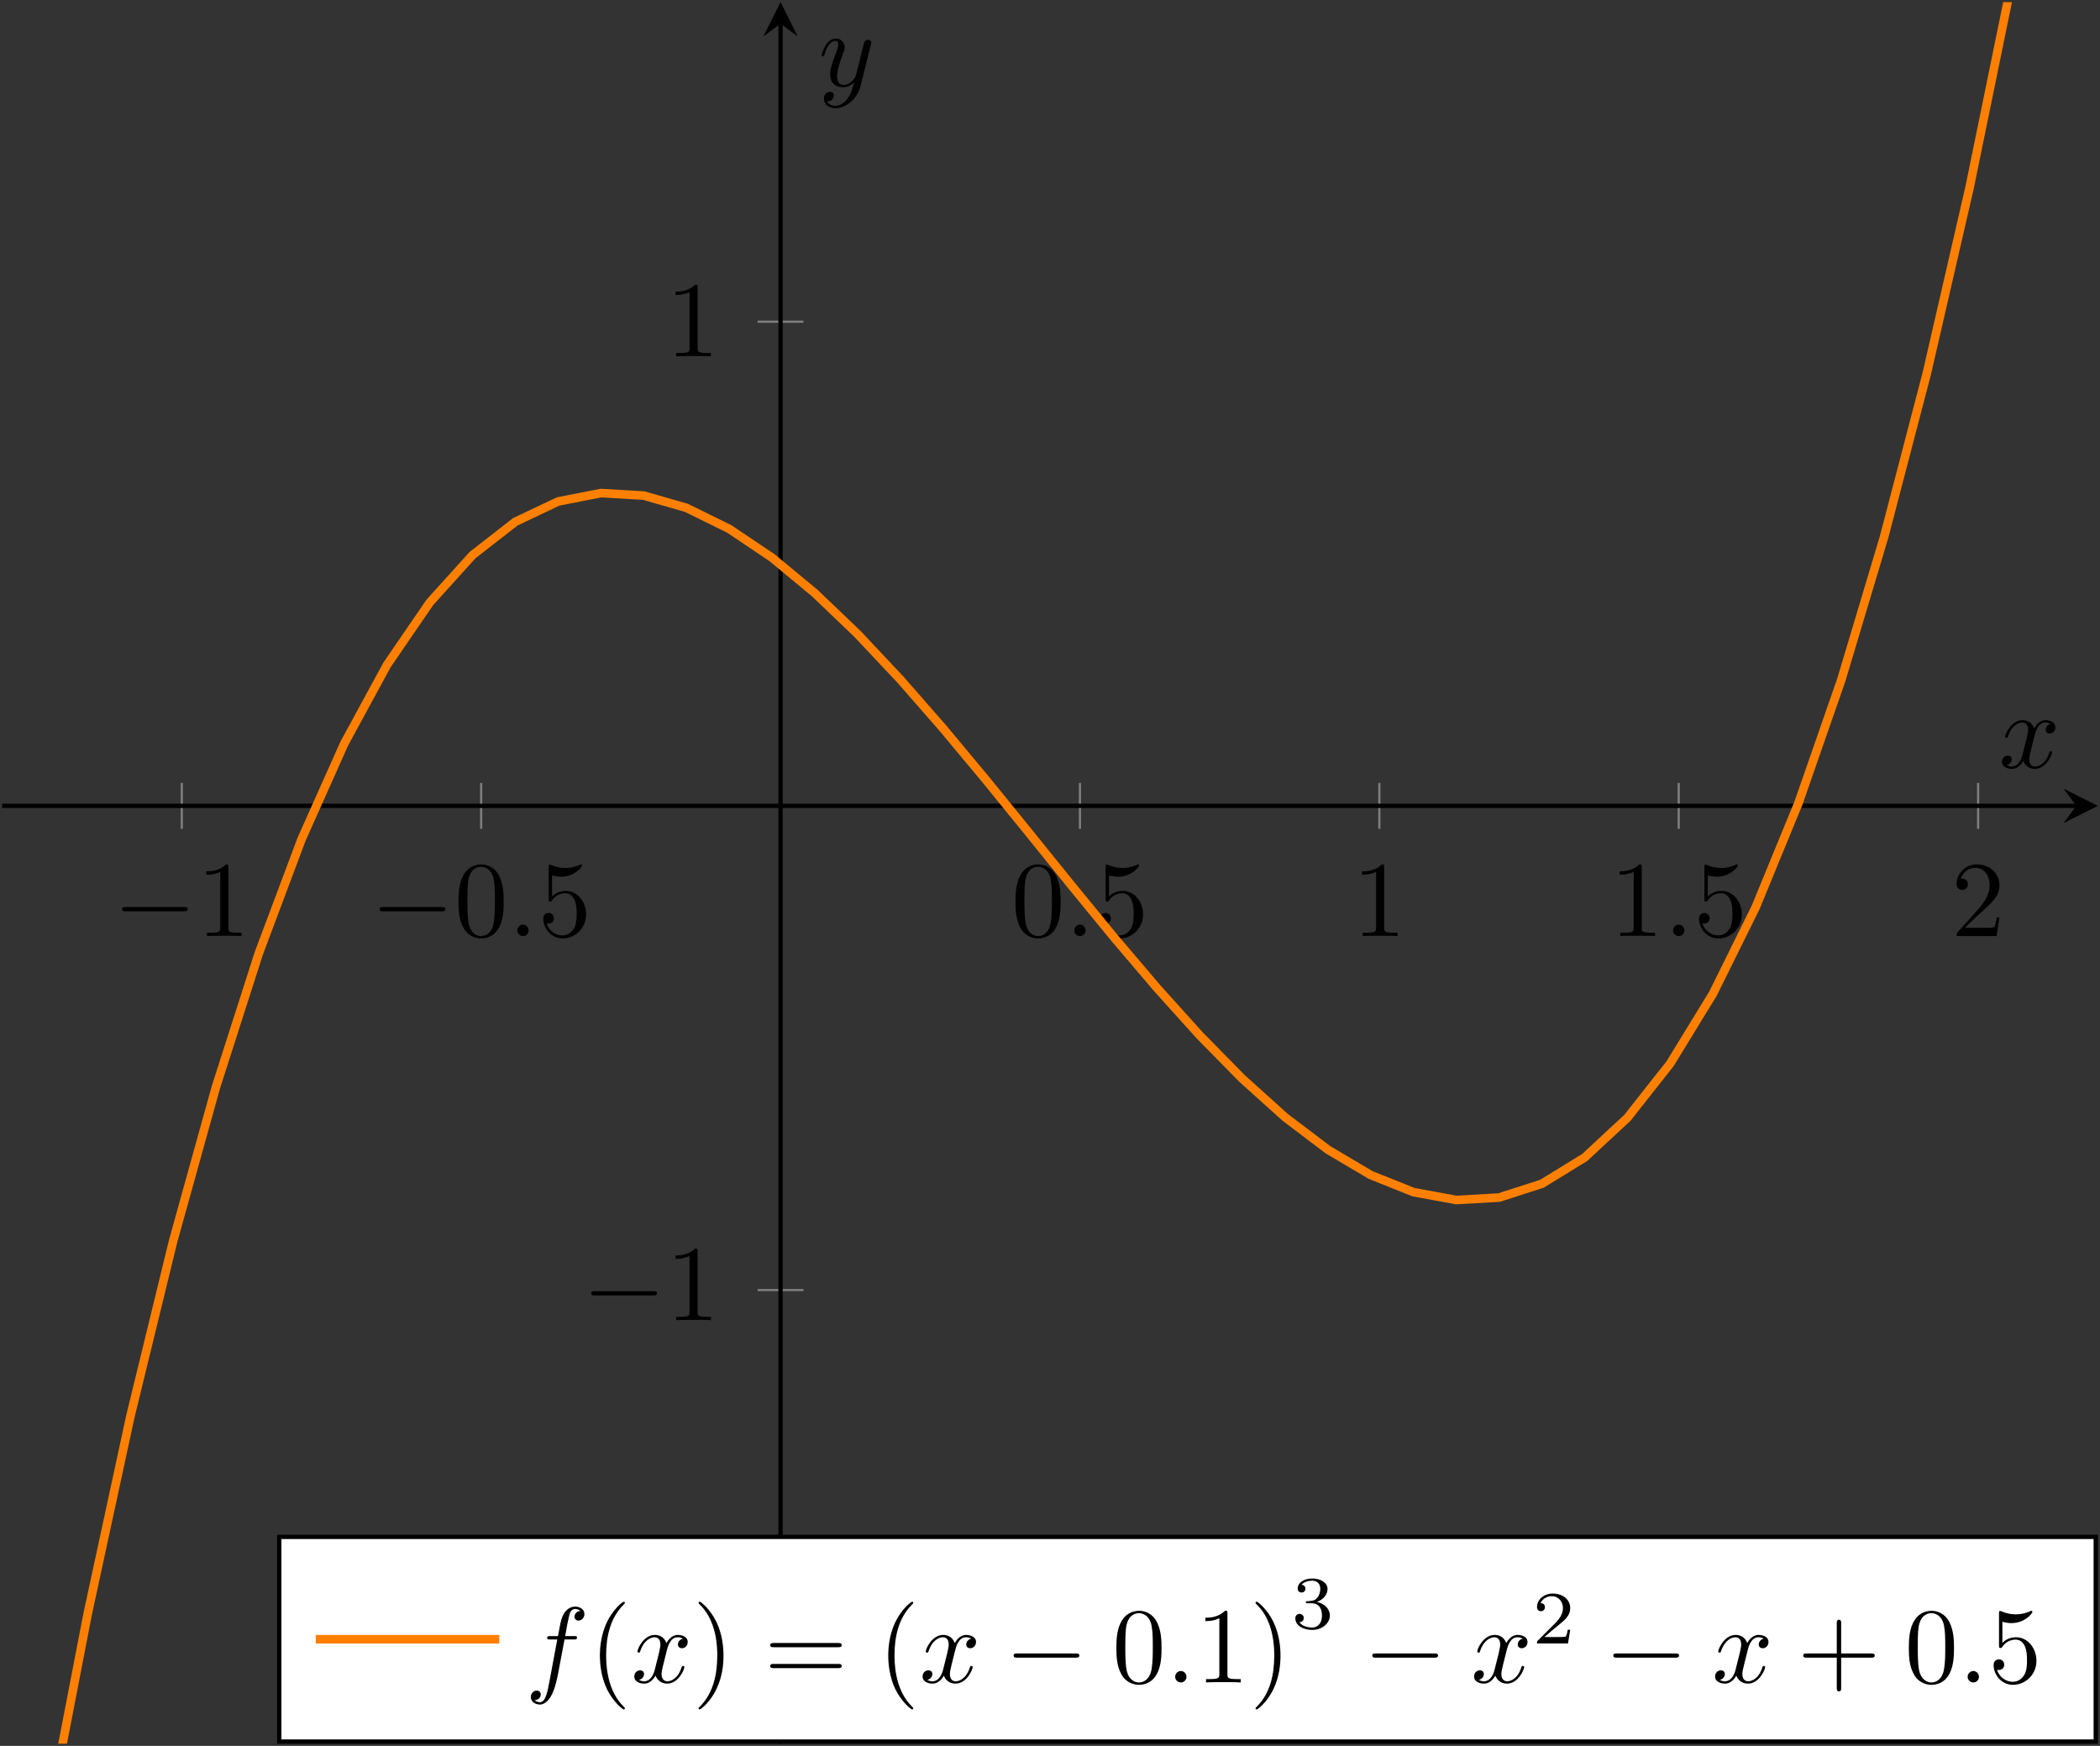 <?xml version="1.0" encoding="UTF-8"?>
<svg xmlns="http://www.w3.org/2000/svg" xmlns:xlink="http://www.w3.org/1999/xlink" width="194.665" height="161.794" viewBox="0 0 194.665 161.794">
<rect x="0" y="0" width="194.665" height="161.794" fill="#333333" stroke="none"/>
<defs>
<g>
<g id="glyph-0-0">
</g>
<g id="glyph-0-1">
<path d="M 6.562 -2.297 C 6.734 -2.297 6.922 -2.297 6.922 -2.5 C 6.922 -2.688 6.734 -2.688 6.562 -2.688 L 1.172 -2.688 C 1 -2.688 0.828 -2.688 0.828 -2.5 C 0.828 -2.297 1 -2.297 1.172 -2.297 Z M 6.562 -2.297 "/>
</g>
<g id="glyph-1-0">
</g>
<g id="glyph-1-1">
<path d="M 2.938 -6.375 C 2.938 -6.625 2.938 -6.641 2.703 -6.641 C 2.078 -6 1.203 -6 0.891 -6 L 0.891 -5.688 C 1.094 -5.688 1.672 -5.688 2.188 -5.953 L 2.188 -0.781 C 2.188 -0.422 2.156 -0.312 1.266 -0.312 L 0.953 -0.312 L 0.953 0 C 1.297 -0.031 2.156 -0.031 2.562 -0.031 C 2.953 -0.031 3.828 -0.031 4.172 0 L 4.172 -0.312 L 3.859 -0.312 C 2.953 -0.312 2.938 -0.422 2.938 -0.781 Z M 2.938 -6.375 "/>
</g>
<g id="glyph-1-2">
<path d="M 4.578 -3.188 C 4.578 -3.984 4.531 -4.781 4.188 -5.516 C 3.734 -6.484 2.906 -6.641 2.5 -6.641 C 1.891 -6.641 1.172 -6.375 0.75 -5.453 C 0.438 -4.766 0.391 -3.984 0.391 -3.188 C 0.391 -2.438 0.422 -1.547 0.844 -0.781 C 1.266 0.016 2 0.219 2.484 0.219 C 3.016 0.219 3.781 0.016 4.219 -0.938 C 4.531 -1.625 4.578 -2.406 4.578 -3.188 Z M 2.484 0 C 2.094 0 1.5 -0.25 1.328 -1.203 C 1.219 -1.797 1.219 -2.719 1.219 -3.312 C 1.219 -3.953 1.219 -4.609 1.297 -5.141 C 1.484 -6.328 2.234 -6.422 2.484 -6.422 C 2.812 -6.422 3.469 -6.234 3.656 -5.25 C 3.766 -4.688 3.766 -3.938 3.766 -3.312 C 3.766 -2.562 3.766 -1.891 3.656 -1.25 C 3.5 -0.297 2.938 0 2.484 0 Z M 2.484 0 "/>
</g>
<g id="glyph-1-3">
<path d="M 4.469 -2 C 4.469 -3.188 3.656 -4.188 2.578 -4.188 C 2.109 -4.188 1.672 -4.031 1.312 -3.672 L 1.312 -5.625 C 1.516 -5.562 1.844 -5.5 2.156 -5.5 C 3.391 -5.5 4.094 -6.406 4.094 -6.531 C 4.094 -6.594 4.062 -6.641 3.984 -6.641 C 3.984 -6.641 3.953 -6.641 3.906 -6.609 C 3.703 -6.516 3.219 -6.312 2.547 -6.312 C 2.156 -6.312 1.688 -6.391 1.219 -6.594 C 1.141 -6.625 1.125 -6.625 1.109 -6.625 C 1 -6.625 1 -6.547 1 -6.391 L 1 -3.438 C 1 -3.266 1 -3.188 1.141 -3.188 C 1.219 -3.188 1.234 -3.203 1.281 -3.266 C 1.391 -3.422 1.75 -3.969 2.562 -3.969 C 3.078 -3.969 3.328 -3.516 3.406 -3.328 C 3.562 -2.953 3.594 -2.578 3.594 -2.078 C 3.594 -1.719 3.594 -1.125 3.344 -0.703 C 3.109 -0.312 2.734 -0.062 2.281 -0.062 C 1.562 -0.062 0.984 -0.594 0.812 -1.172 C 0.844 -1.172 0.875 -1.156 0.984 -1.156 C 1.312 -1.156 1.484 -1.406 1.484 -1.641 C 1.484 -1.891 1.312 -2.141 0.984 -2.141 C 0.844 -2.141 0.5 -2.062 0.5 -1.609 C 0.5 -0.75 1.188 0.219 2.297 0.219 C 3.453 0.219 4.469 -0.734 4.469 -2 Z M 4.469 -2 "/>
</g>
<g id="glyph-1-4">
<path d="M 1.266 -0.766 L 2.328 -1.797 C 3.875 -3.172 4.469 -3.703 4.469 -4.703 C 4.469 -5.844 3.578 -6.641 2.359 -6.641 C 1.234 -6.641 0.5 -5.719 0.5 -4.828 C 0.5 -4.281 1 -4.281 1.031 -4.281 C 1.203 -4.281 1.547 -4.391 1.547 -4.812 C 1.547 -5.062 1.359 -5.328 1.016 -5.328 C 0.938 -5.328 0.922 -5.328 0.891 -5.312 C 1.109 -5.969 1.656 -6.328 2.234 -6.328 C 3.141 -6.328 3.562 -5.516 3.562 -4.703 C 3.562 -3.906 3.078 -3.125 2.516 -2.5 L 0.609 -0.375 C 0.5 -0.266 0.5 -0.234 0.5 0 L 4.203 0 L 4.469 -1.734 L 4.234 -1.734 C 4.172 -1.438 4.109 -1 4 -0.844 C 3.938 -0.766 3.281 -0.766 3.062 -0.766 Z M 1.266 -0.766 "/>
</g>
<g id="glyph-1-5">
<path d="M 3.297 2.391 C 3.297 2.359 3.297 2.344 3.125 2.172 C 1.891 0.922 1.562 -0.969 1.562 -2.5 C 1.562 -4.234 1.938 -5.969 3.172 -7.203 C 3.297 -7.328 3.297 -7.344 3.297 -7.375 C 3.297 -7.453 3.266 -7.484 3.203 -7.484 C 3.094 -7.484 2.203 -6.797 1.609 -5.531 C 1.109 -4.438 0.984 -3.328 0.984 -2.5 C 0.984 -1.719 1.094 -0.516 1.641 0.625 C 2.25 1.844 3.094 2.5 3.203 2.5 C 3.266 2.5 3.297 2.469 3.297 2.391 Z M 3.297 2.391 "/>
</g>
<g id="glyph-1-6">
<path d="M 2.875 -2.5 C 2.875 -3.266 2.766 -4.469 2.219 -5.609 C 1.625 -6.828 0.766 -7.484 0.672 -7.484 C 0.609 -7.484 0.562 -7.438 0.562 -7.375 C 0.562 -7.344 0.562 -7.328 0.75 -7.141 C 1.734 -6.156 2.297 -4.578 2.297 -2.5 C 2.297 -0.781 1.938 0.969 0.703 2.219 C 0.562 2.344 0.562 2.359 0.562 2.391 C 0.562 2.453 0.609 2.5 0.672 2.5 C 0.766 2.5 1.672 1.812 2.25 0.547 C 2.766 -0.547 2.875 -1.656 2.875 -2.5 Z M 2.875 -2.5 "/>
</g>
<g id="glyph-1-7">
<path d="M 6.844 -3.266 C 7 -3.266 7.188 -3.266 7.188 -3.453 C 7.188 -3.656 7 -3.656 6.859 -3.656 L 0.891 -3.656 C 0.75 -3.656 0.562 -3.656 0.562 -3.453 C 0.562 -3.266 0.75 -3.266 0.891 -3.266 Z M 6.859 -1.328 C 7 -1.328 7.188 -1.328 7.188 -1.531 C 7.188 -1.719 7 -1.719 6.844 -1.719 L 0.891 -1.719 C 0.75 -1.719 0.562 -1.719 0.562 -1.531 C 0.562 -1.328 0.75 -1.328 0.891 -1.328 Z M 6.859 -1.328 "/>
</g>
<g id="glyph-1-8">
<path d="M 4.078 -2.297 L 6.859 -2.297 C 7 -2.297 7.188 -2.297 7.188 -2.5 C 7.188 -2.688 7 -2.688 6.859 -2.688 L 4.078 -2.688 L 4.078 -5.484 C 4.078 -5.625 4.078 -5.812 3.875 -5.812 C 3.672 -5.812 3.672 -5.625 3.672 -5.484 L 3.672 -2.688 L 0.891 -2.688 C 0.75 -2.688 0.562 -2.688 0.562 -2.5 C 0.562 -2.297 0.75 -2.297 0.891 -2.297 L 3.672 -2.297 L 3.672 0.5 C 3.672 0.641 3.672 0.828 3.875 0.828 C 4.078 0.828 4.078 0.641 4.078 0.5 Z M 4.078 -2.297 "/>
</g>
<g id="glyph-2-0">
</g>
<g id="glyph-2-1">
<path d="M 1.906 -0.531 C 1.906 -0.812 1.672 -1.062 1.391 -1.062 C 1.094 -1.062 0.859 -0.812 0.859 -0.531 C 0.859 -0.234 1.094 0 1.391 0 C 1.672 0 1.906 -0.234 1.906 -0.531 Z M 1.906 -0.531 "/>
</g>
<g id="glyph-2-2">
<path d="M 3.328 -3.016 C 3.391 -3.266 3.625 -4.188 4.312 -4.188 C 4.359 -4.188 4.609 -4.188 4.812 -4.062 C 4.531 -4 4.344 -3.766 4.344 -3.516 C 4.344 -3.359 4.453 -3.172 4.719 -3.172 C 4.938 -3.172 5.25 -3.344 5.25 -3.75 C 5.25 -4.266 4.672 -4.406 4.328 -4.406 C 3.75 -4.406 3.406 -3.875 3.281 -3.656 C 3.031 -4.312 2.5 -4.406 2.203 -4.406 C 1.172 -4.406 0.594 -3.125 0.594 -2.875 C 0.594 -2.766 0.703 -2.766 0.719 -2.766 C 0.797 -2.766 0.828 -2.797 0.844 -2.875 C 1.188 -3.938 1.844 -4.188 2.188 -4.188 C 2.375 -4.188 2.719 -4.094 2.719 -3.516 C 2.719 -3.203 2.547 -2.547 2.188 -1.141 C 2.031 -0.531 1.672 -0.109 1.234 -0.109 C 1.172 -0.109 0.953 -0.109 0.734 -0.234 C 0.984 -0.297 1.203 -0.5 1.203 -0.781 C 1.203 -1.047 0.984 -1.125 0.844 -1.125 C 0.531 -1.125 0.297 -0.875 0.297 -0.547 C 0.297 -0.094 0.781 0.109 1.219 0.109 C 1.891 0.109 2.25 -0.594 2.266 -0.641 C 2.391 -0.281 2.75 0.109 3.344 0.109 C 4.375 0.109 4.938 -1.172 4.938 -1.422 C 4.938 -1.531 4.859 -1.531 4.828 -1.531 C 4.734 -1.531 4.719 -1.484 4.688 -1.422 C 4.359 -0.344 3.688 -0.109 3.375 -0.109 C 2.984 -0.109 2.828 -0.422 2.828 -0.766 C 2.828 -0.984 2.875 -1.203 2.984 -1.641 Z M 3.328 -3.016 "/>
</g>
<g id="glyph-2-3">
<path d="M 4.844 -3.797 C 4.891 -3.938 4.891 -3.953 4.891 -4.031 C 4.891 -4.203 4.75 -4.297 4.594 -4.297 C 4.5 -4.297 4.344 -4.234 4.25 -4.094 C 4.234 -4.031 4.141 -3.734 4.109 -3.547 C 4.031 -3.297 3.969 -3.016 3.906 -2.75 L 3.453 -0.953 C 3.422 -0.812 2.984 -0.109 2.328 -0.109 C 1.828 -0.109 1.719 -0.547 1.719 -0.922 C 1.719 -1.375 1.891 -2 2.219 -2.875 C 2.375 -3.281 2.422 -3.391 2.422 -3.594 C 2.422 -4.031 2.109 -4.406 1.609 -4.406 C 0.656 -4.406 0.297 -2.953 0.297 -2.875 C 0.297 -2.766 0.391 -2.766 0.406 -2.766 C 0.516 -2.766 0.516 -2.797 0.562 -2.953 C 0.844 -3.891 1.234 -4.188 1.578 -4.188 C 1.656 -4.188 1.828 -4.188 1.828 -3.875 C 1.828 -3.625 1.719 -3.359 1.656 -3.172 C 1.25 -2.109 1.078 -1.547 1.078 -1.078 C 1.078 -0.188 1.703 0.109 2.297 0.109 C 2.688 0.109 3.016 -0.062 3.297 -0.344 C 3.172 0.172 3.047 0.672 2.656 1.203 C 2.391 1.531 2.016 1.828 1.562 1.828 C 1.422 1.828 0.969 1.797 0.797 1.406 C 0.953 1.406 1.094 1.406 1.219 1.281 C 1.328 1.203 1.422 1.062 1.422 0.875 C 1.422 0.562 1.156 0.531 1.062 0.531 C 0.828 0.531 0.5 0.688 0.5 1.172 C 0.5 1.672 0.938 2.047 1.562 2.047 C 2.578 2.047 3.609 1.141 3.891 0.016 Z M 4.844 -3.797 "/>
</g>
<g id="glyph-2-4">
<path d="M 3.656 -3.984 L 4.516 -3.984 C 4.719 -3.984 4.812 -3.984 4.812 -4.188 C 4.812 -4.297 4.719 -4.297 4.547 -4.297 L 3.719 -4.297 L 3.922 -5.438 C 3.969 -5.641 4.109 -6.344 4.172 -6.469 C 4.25 -6.656 4.422 -6.812 4.641 -6.812 C 4.672 -6.812 4.938 -6.812 5.125 -6.625 C 4.688 -6.594 4.578 -6.234 4.578 -6.094 C 4.578 -5.859 4.766 -5.734 4.953 -5.734 C 5.219 -5.734 5.5 -5.969 5.5 -6.344 C 5.5 -6.797 5.047 -7.031 4.641 -7.031 C 4.297 -7.031 3.672 -6.844 3.375 -5.859 C 3.312 -5.656 3.281 -5.547 3.047 -4.297 L 2.359 -4.297 C 2.156 -4.297 2.047 -4.297 2.047 -4.109 C 2.047 -3.984 2.141 -3.984 2.328 -3.984 L 2.984 -3.984 L 2.25 -0.047 C 2.062 0.922 1.891 1.828 1.375 1.828 C 1.328 1.828 1.094 1.828 0.891 1.641 C 1.359 1.609 1.453 1.25 1.453 1.109 C 1.453 0.875 1.266 0.75 1.078 0.75 C 0.812 0.75 0.531 0.984 0.531 1.359 C 0.531 1.797 0.969 2.047 1.375 2.047 C 1.922 2.047 2.328 1.453 2.5 1.078 C 2.828 0.453 3.047 -0.75 3.062 -0.828 Z M 3.656 -3.984 "/>
</g>
<g id="glyph-3-0">
</g>
<g id="glyph-3-1">
<path d="M 1.906 -2.328 C 2.453 -2.328 2.844 -1.953 2.844 -1.203 C 2.844 -0.344 2.328 -0.078 1.938 -0.078 C 1.656 -0.078 1.031 -0.156 0.75 -0.578 C 1.078 -0.578 1.156 -0.812 1.156 -0.969 C 1.156 -1.188 0.984 -1.344 0.766 -1.344 C 0.578 -1.344 0.375 -1.219 0.375 -0.938 C 0.375 -0.281 1.094 0.141 1.938 0.141 C 2.906 0.141 3.578 -0.516 3.578 -1.203 C 3.578 -1.75 3.141 -2.297 2.375 -2.453 C 3.094 -2.719 3.359 -3.234 3.359 -3.672 C 3.359 -4.219 2.734 -4.625 1.953 -4.625 C 1.188 -4.625 0.594 -4.25 0.594 -3.688 C 0.594 -3.453 0.75 -3.328 0.953 -3.328 C 1.172 -3.328 1.312 -3.484 1.312 -3.672 C 1.312 -3.875 1.172 -4.031 0.953 -4.047 C 1.203 -4.344 1.672 -4.422 1.938 -4.422 C 2.25 -4.422 2.688 -4.266 2.688 -3.672 C 2.688 -3.375 2.594 -3.047 2.406 -2.844 C 2.188 -2.578 1.984 -2.562 1.641 -2.531 C 1.469 -2.516 1.453 -2.516 1.422 -2.516 C 1.406 -2.516 1.344 -2.5 1.344 -2.422 C 1.344 -2.328 1.406 -2.328 1.531 -2.328 Z M 1.906 -2.328 "/>
</g>
<g id="glyph-3-2">
<path d="M 3.516 -1.266 L 3.281 -1.266 C 3.266 -1.109 3.188 -0.703 3.094 -0.641 C 3.047 -0.594 2.516 -0.594 2.406 -0.594 L 1.125 -0.594 C 1.859 -1.234 2.109 -1.438 2.516 -1.766 C 3.031 -2.172 3.516 -2.609 3.516 -3.266 C 3.516 -4.109 2.781 -4.625 1.891 -4.625 C 1.031 -4.625 0.438 -4.016 0.438 -3.375 C 0.438 -3.031 0.734 -2.984 0.812 -2.984 C 0.969 -2.984 1.172 -3.109 1.172 -3.359 C 1.172 -3.484 1.125 -3.734 0.766 -3.734 C 0.984 -4.219 1.453 -4.375 1.781 -4.375 C 2.484 -4.375 2.844 -3.828 2.844 -3.266 C 2.844 -2.656 2.406 -2.188 2.188 -1.938 L 0.516 -0.266 C 0.438 -0.203 0.438 -0.188 0.438 0 L 3.312 0 Z M 3.516 -1.266 "/>
</g>
</g>
<clipPath id="clip-0">
<path clip-rule="nonzero" d="M 191 73 L 194.664 73 L 194.664 77 L 191 77 Z M 191 73 "/>
</clipPath>
<clipPath id="clip-1">
<path clip-rule="nonzero" d="M 72 1 L 73 1 L 73 161.793 L 72 161.793 Z M 72 1 "/>
</clipPath>
<clipPath id="clip-2">
<path clip-rule="nonzero" d="M 0.199 0.195 L 194.469 0.195 L 194.469 161.594 L 0.199 161.594 Z M 0.199 0.195 "/>
</clipPath>
<clipPath id="clip-3">
<path clip-rule="nonzero" d="M 25 142 L 194.664 142 L 194.664 161.793 L 25 161.793 Z M 25 142 "/>
</clipPath>
</defs>
<path fill="none" stroke-width="0.199" stroke-linecap="butt" stroke-linejoin="miter" stroke="rgb(50%, 50%, 50%)" stroke-opacity="1" stroke-miterlimit="10" d="M 16.653 116.06 L 16.653 120.314 M 44.403 116.06 L 44.403 120.314 M 99.91 116.06 L 99.91 120.314 M 127.664 116.06 L 127.664 120.314 M 155.414 116.06 L 155.414 120.314 M 183.168 116.06 L 183.168 120.314 " transform="matrix(1, 0, 0, -1, 0.199, 192.869)"/>
<path fill="none" stroke-width="0.199" stroke-linecap="butt" stroke-linejoin="miter" stroke="rgb(50%, 50%, 50%)" stroke-opacity="1" stroke-miterlimit="10" d="M 70.031 73.318 L 74.281 73.318 M 70.031 163.056 L 74.281 163.056 " transform="matrix(1, 0, 0, -1, 0.199, 192.869)"/>
<path fill="none" stroke-width="0.399" stroke-linecap="butt" stroke-linejoin="miter" stroke="rgb(0%, 0%, 0%)" stroke-opacity="1" stroke-miterlimit="10" d="M 0 118.189 L 192.278 118.189 " transform="matrix(1, 0, 0, -1, 0.199, 192.869)"/>
<g clip-path="url(#clip-0)">
<path fill-rule="nonzero" fill="rgb(0%, 0%, 0%)" fill-opacity="1" d="M 194.469 74.68 L 191.281 73.086 L 192.477 74.68 L 191.281 76.273 "/>
</g>
<g clip-path="url(#clip-1)">
<path fill="none" stroke-width="0.399" stroke-linecap="butt" stroke-linejoin="miter" stroke="rgb(0%, 0%, 0%)" stroke-opacity="1" stroke-miterlimit="10" d="M 72.156 31.275 L 72.156 190.681 " transform="matrix(1, 0, 0, -1, 0.199, 192.869)"/>
</g>
<path fill-rule="nonzero" fill="rgb(0%, 0%, 0%)" fill-opacity="1" d="M 72.355 0.195 L 70.762 3.383 L 72.355 2.188 L 73.949 3.383 "/>
<g fill="rgb(0%, 0%, 0%)" fill-opacity="1">
<use xlink:href="#glyph-0-1" x="10.486" y="86.748"/>
</g>
<g fill="rgb(0%, 0%, 0%)" fill-opacity="1">
<use xlink:href="#glyph-1-1" x="18.234" y="86.748"/>
</g>
<g fill="rgb(0%, 0%, 0%)" fill-opacity="1">
<use xlink:href="#glyph-0-1" x="34.364" y="86.748"/>
</g>
<g fill="rgb(0%, 0%, 0%)" fill-opacity="1">
<use xlink:href="#glyph-1-2" x="42.112" y="86.748"/>
</g>
<g fill="rgb(0%, 0%, 0%)" fill-opacity="1">
<use xlink:href="#glyph-2-1" x="47.094" y="86.748"/>
</g>
<g fill="rgb(0%, 0%, 0%)" fill-opacity="1">
<use xlink:href="#glyph-1-3" x="49.861" y="86.748"/>
</g>
<g fill="rgb(0%, 0%, 0%)" fill-opacity="1">
<use xlink:href="#glyph-1-2" x="93.743" y="86.748"/>
</g>
<g fill="rgb(0%, 0%, 0%)" fill-opacity="1">
<use xlink:href="#glyph-2-1" x="98.724" y="86.748"/>
</g>
<g fill="rgb(0%, 0%, 0%)" fill-opacity="1">
<use xlink:href="#glyph-1-3" x="101.492" y="86.748"/>
</g>
<g fill="rgb(0%, 0%, 0%)" fill-opacity="1">
<use xlink:href="#glyph-1-1" x="125.37" y="86.748"/>
</g>
<g fill="rgb(0%, 0%, 0%)" fill-opacity="1">
<use xlink:href="#glyph-1-1" x="149.248" y="86.748"/>
</g>
<g fill="rgb(0%, 0%, 0%)" fill-opacity="1">
<use xlink:href="#glyph-2-1" x="154.229" y="86.748"/>
</g>
<g fill="rgb(0%, 0%, 0%)" fill-opacity="1">
<use xlink:href="#glyph-1-3" x="156.996" y="86.748"/>
</g>
<g fill="rgb(0%, 0%, 0%)" fill-opacity="1">
<use xlink:href="#glyph-1-4" x="180.874" y="86.748"/>
</g>
<g fill="rgb(0%, 0%, 0%)" fill-opacity="1">
<use xlink:href="#glyph-0-1" x="53.98" y="122.347"/>
</g>
<g fill="rgb(0%, 0%, 0%)" fill-opacity="1">
<use xlink:href="#glyph-1-1" x="61.729" y="122.347"/>
</g>
<g fill="rgb(0%, 0%, 0%)" fill-opacity="1">
<use xlink:href="#glyph-1-1" x="61.729" y="33.023"/>
</g>
<g clip-path="url(#clip-2)">
<path fill="none" stroke-width="0.797" stroke-linecap="butt" stroke-linejoin="miter" stroke="rgb(100%, 50%, 0%)" stroke-opacity="1" stroke-miterlimit="10" d="M 0 0.002 L 3.965 22.799 L 7.93 43.314 L 11.895 61.646 L 15.86 77.892 L 19.824 92.15 L 23.789 104.517 L 27.754 115.092 L 31.719 123.971 L 35.68 131.256 L 39.645 137.045 L 43.61 141.431 L 47.574 144.517 L 51.539 146.396 L 55.504 147.174 L 59.469 146.943 L 63.434 145.803 L 67.399 143.853 L 71.364 141.189 L 75.328 137.908 L 79.293 134.115 L 83.258 129.9 L 87.223 125.365 L 91.188 120.607 L 95.153 115.728 L 99.117 110.818 L 103.082 105.982 L 107.047 101.318 L 111.008 96.92 L 114.973 92.889 L 118.938 89.322 L 122.903 86.318 L 126.867 83.974 L 130.832 82.389 L 134.797 81.662 L 138.762 81.889 L 142.727 83.166 L 146.692 85.599 L 150.656 89.279 L 154.621 94.306 L 158.586 100.779 L 162.551 108.795 L 166.516 118.451 L 170.481 129.849 L 174.446 143.088 L 178.41 158.26 L 182.371 175.463 L 186.336 194.803 L 190.301 216.369 L 194.266 240.267 " transform="matrix(1, 0, 0, -1, 0.199, 192.869)"/>
</g>
<g fill="rgb(0%, 0%, 0%)" fill-opacity="1">
<use xlink:href="#glyph-2-2" x="185.28" y="71.147"/>
</g>
<g fill="rgb(0%, 0%, 0%)" fill-opacity="1">
<use xlink:href="#glyph-2-3" x="75.874" y="7.98"/>
</g>
<g clip-path="url(#clip-3)">
<path fill-rule="nonzero" fill="rgb(100%, 100%, 100%)" fill-opacity="1" stroke-width="0.399" stroke-linecap="butt" stroke-linejoin="miter" stroke="rgb(0%, 0%, 0%)" stroke-opacity="1" stroke-miterlimit="10" d="M 25.688 31.474 L 194.071 31.474 L 194.071 50.443 L 25.688 50.443 Z M 25.688 31.474 " transform="matrix(1, 0, 0, -1, 0.199, 192.869)"/>
</g>
<path fill="none" stroke-width="0.797" stroke-linecap="butt" stroke-linejoin="miter" stroke="rgb(100%, 50%, 0%)" stroke-opacity="1" stroke-miterlimit="10" d="M -0.002 0.002 L 17.01 0.002 " transform="matrix(1, 0, 0, -1, 29.275, 151.912)"/>
<g fill="rgb(0%, 0%, 0%)" fill-opacity="1">
<use xlink:href="#glyph-2-4" x="48.674" y="155.917"/>
</g>
<g fill="rgb(0%, 0%, 0%)" fill-opacity="1">
<use xlink:href="#glyph-1-5" x="54.624" y="155.917"/>
</g>
<g fill="rgb(0%, 0%, 0%)" fill-opacity="1">
<use xlink:href="#glyph-2-2" x="58.498" y="155.917"/>
</g>
<g fill="rgb(0%, 0%, 0%)" fill-opacity="1">
<use xlink:href="#glyph-1-6" x="64.192" y="155.917"/>
</g>
<g fill="rgb(0%, 0%, 0%)" fill-opacity="1">
<use xlink:href="#glyph-1-7" x="70.836" y="155.917"/>
</g>
<g fill="rgb(0%, 0%, 0%)" fill-opacity="1">
<use xlink:href="#glyph-1-5" x="81.355" y="155.917"/>
</g>
<g fill="rgb(0%, 0%, 0%)" fill-opacity="1">
<use xlink:href="#glyph-2-2" x="85.224" y="155.917"/>
</g>
<g fill="rgb(0%, 0%, 0%)" fill-opacity="1">
<use xlink:href="#glyph-0-1" x="93.132" y="155.917"/>
</g>
<g fill="rgb(0%, 0%, 0%)" fill-opacity="1">
<use xlink:href="#glyph-1-2" x="103.095" y="155.917"/>
</g>
<g fill="rgb(0%, 0%, 0%)" fill-opacity="1">
<use xlink:href="#glyph-2-1" x="108.076" y="155.917"/>
</g>
<g fill="rgb(0%, 0%, 0%)" fill-opacity="1">
<use xlink:href="#glyph-1-1" x="110.843" y="155.917"/>
<use xlink:href="#glyph-1-6" x="115.824" y="155.917"/>
</g>
<g fill="rgb(0%, 0%, 0%)" fill-opacity="1">
<use xlink:href="#glyph-3-1" x="119.699" y="150.908"/>
</g>
<g fill="rgb(0%, 0%, 0%)" fill-opacity="1">
<use xlink:href="#glyph-0-1" x="126.382" y="155.917"/>
</g>
<g fill="rgb(0%, 0%, 0%)" fill-opacity="1">
<use xlink:href="#glyph-2-2" x="136.345" y="155.917"/>
</g>
<g fill="rgb(0%, 0%, 0%)" fill-opacity="1">
<use xlink:href="#glyph-3-2" x="142.039" y="152.301"/>
</g>
<g fill="rgb(0%, 0%, 0%)" fill-opacity="1">
<use xlink:href="#glyph-0-1" x="148.722" y="155.917"/>
</g>
<g fill="rgb(0%, 0%, 0%)" fill-opacity="1">
<use xlink:href="#glyph-2-2" x="158.685" y="155.917"/>
</g>
<g fill="rgb(0%, 0%, 0%)" fill-opacity="1">
<use xlink:href="#glyph-1-8" x="166.593" y="155.917"/>
</g>
<g fill="rgb(0%, 0%, 0%)" fill-opacity="1">
<use xlink:href="#glyph-1-2" x="176.554" y="155.917"/>
</g>
<g fill="rgb(0%, 0%, 0%)" fill-opacity="1">
<use xlink:href="#glyph-2-1" x="181.537" y="155.917"/>
</g>
<g fill="rgb(0%, 0%, 0%)" fill-opacity="1">
<use xlink:href="#glyph-1-3" x="184.304" y="155.917"/>
</g>
</svg>
